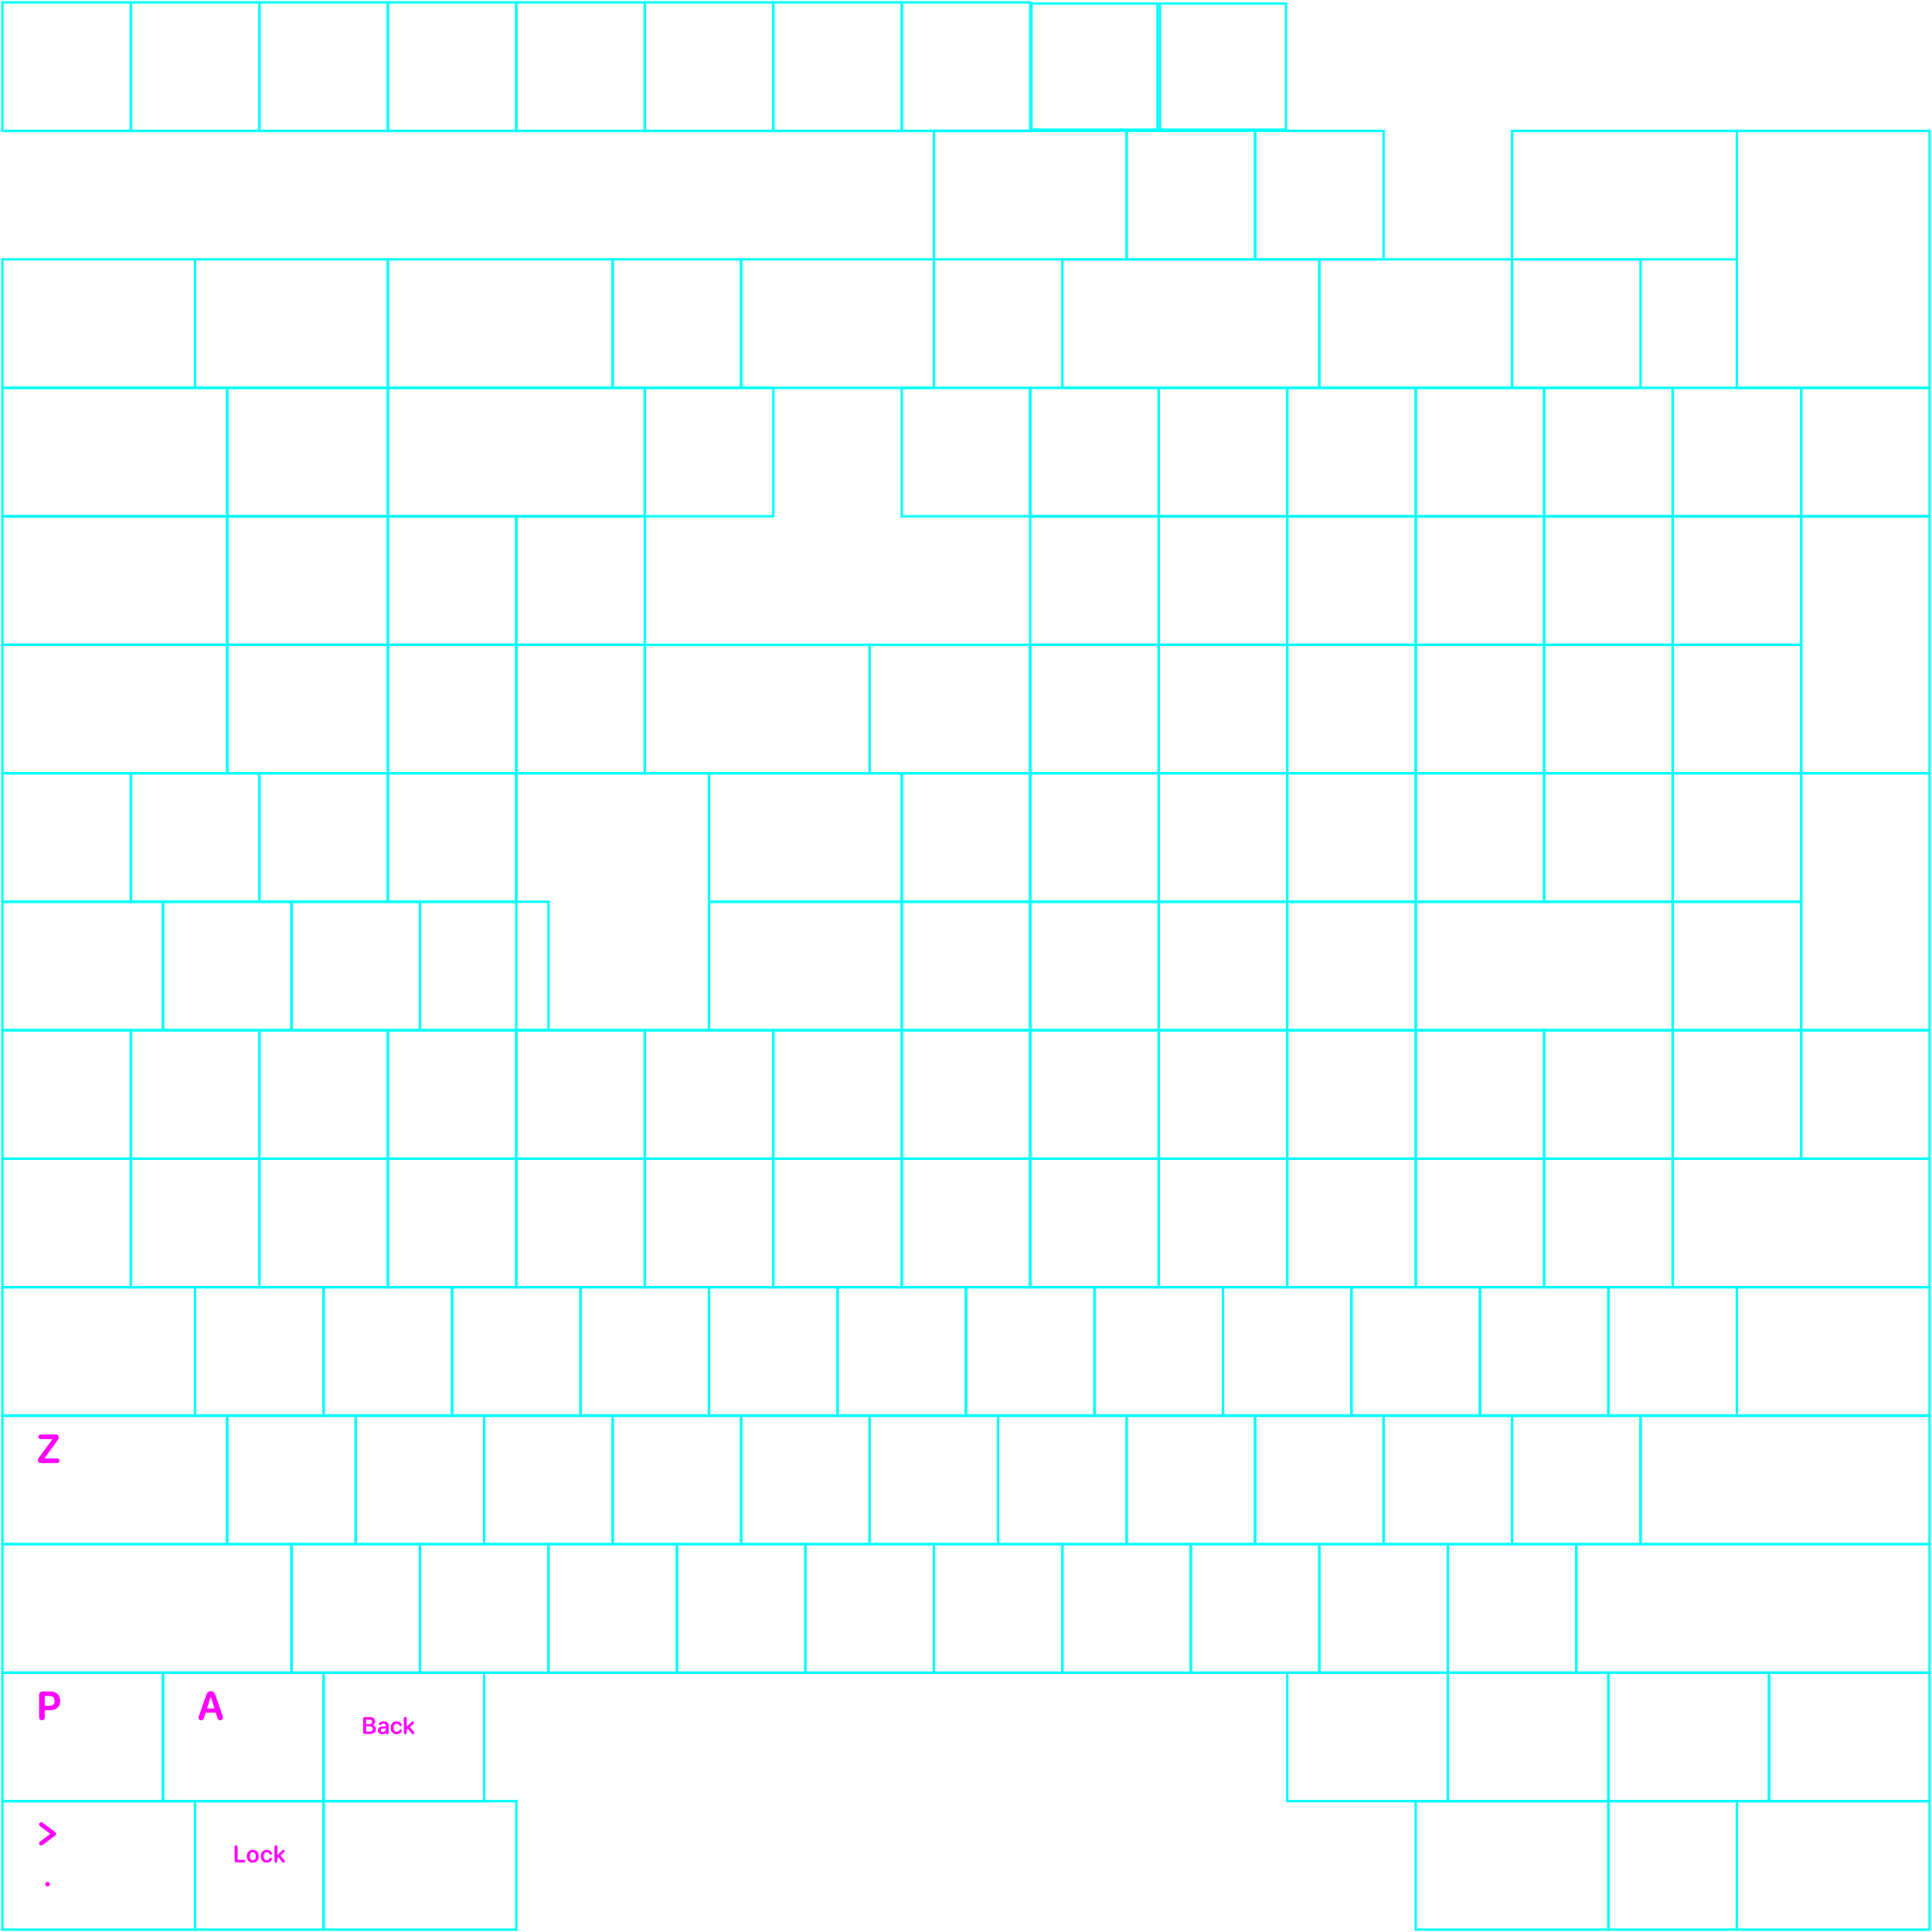 <svg width="812" height="812" viewBox="0 0 812 812" fill="none" xmlns="http://www.w3.org/2000/svg">
<path d="M155.286 727.768C156.214 727.768 156.708 727.383 156.708 726.66C156.708 725.937 156.2 725.566 155.233 725.566H154.022C153.943 725.566 153.88 725.629 153.88 725.708V727.627C153.88 727.705 153.944 727.768 154.022 727.768H155.286V727.768ZM155.033 724.672C155.912 724.672 156.405 724.301 156.405 723.647C156.405 723.031 155.98 722.685 155.228 722.685H154.022C153.943 722.685 153.88 722.748 153.88 722.826V724.531C153.88 724.609 153.944 724.672 154.022 724.672H155.033ZM152.62 728.096V722.358C152.62 721.947 152.859 721.703 153.25 721.703H155.545C156.825 721.703 157.65 722.392 157.65 723.461C157.65 724.104 157.274 724.564 156.916 724.862C156.838 724.927 156.853 725.051 156.944 725.097C157.467 725.361 157.992 725.928 157.992 726.748C157.992 727.988 157.079 728.75 155.575 728.75H153.25C152.859 728.75 152.62 728.506 152.62 728.096Z" fill="#FF00FF"/>
<path d="M162.154 726.831C162.154 727.456 161.597 727.915 160.914 727.915C160.387 727.915 160.03 727.647 160.03 727.222C160.03 726.797 160.367 726.548 160.953 726.509L162.101 726.439C162.13 726.437 162.154 726.46 162.154 726.489V726.831L162.154 726.831ZM161.236 723.467C160.245 723.467 159.673 723.808 159.381 724.135C159.212 724.325 159.19 724.724 159.422 724.91C159.694 725.127 160.148 724.964 160.304 724.772C160.445 724.6 160.759 724.425 161.187 724.419C161.787 724.411 162.154 724.732 162.154 725.274V725.476C162.154 725.503 162.133 725.524 162.107 725.526L160.782 725.601C159.522 725.679 158.814 726.353 158.814 727.27C158.814 728.188 159.544 728.833 160.543 728.833C161.175 728.833 161.79 728.668 162.097 728.542C162.161 728.516 162.235 728.541 162.271 728.6C162.274 728.605 162.276 728.609 162.278 728.611C162.36 728.727 162.506 728.847 162.764 728.847C163.106 728.847 163.355 728.628 163.355 728.237V725.186C163.355 724.146 162.52 723.467 161.236 723.467Z" fill="#FF00FF"/>
<path d="M166.695 728.853C165.182 728.853 164.205 727.827 164.205 726.167C164.205 724.507 165.177 723.467 166.686 723.467C167.701 723.467 168.565 723.989 168.814 724.717C168.854 724.819 168.878 724.922 168.878 725.01C168.878 725.312 168.648 725.498 168.355 725.498C168.111 725.498 167.965 725.396 167.823 725.151C167.564 724.678 167.223 724.453 166.72 724.453C165.938 724.453 165.44 725.103 165.44 726.162C165.44 727.222 165.943 727.871 166.715 727.871C167.252 727.871 167.584 727.622 167.818 727.207C167.984 726.934 168.116 726.831 168.38 726.831C168.668 726.831 168.893 727.026 168.893 727.329C168.893 727.422 168.868 727.524 168.819 727.642C168.531 728.35 167.672 728.853 166.695 728.853Z" fill="#FF00FF"/>
<path d="M170.353 728.848C169.997 728.848 169.743 728.618 169.743 728.208V722.246C169.743 721.836 169.997 721.606 170.353 721.606C170.71 721.606 170.959 721.836 170.959 722.246V725.388C170.959 725.514 171.11 725.577 171.2 725.489L173.004 723.706C173.161 723.54 173.293 723.472 173.478 723.472C173.781 723.472 174.01 723.701 174.01 723.994C174.01 724.175 173.957 724.287 173.791 724.443L172.411 725.75C172.357 725.801 172.351 725.884 172.397 725.942L173.937 727.866C174.064 728.042 174.103 728.149 174.103 728.306C174.103 728.623 173.864 728.848 173.527 728.848C173.288 728.848 173.146 728.765 172.97 728.511L171.513 726.664C171.462 726.599 171.366 726.592 171.305 726.648L171.048 726.889C170.991 726.942 170.959 727.017 170.959 727.096V728.208C170.959 728.618 170.71 728.848 170.353 728.848V728.848Z" fill="#FF00FF"/>
<path d="M84.54 723.006C83.89 723.006 83.44 722.606 83.44 722.016C83.44 721.776 83.5 721.506 83.65 721.056L86.68 712.386C87.06 711.266 87.59 710.806 88.6 710.806C89.61 710.806 90.12 711.266 90.5 712.386L93.52 721.056C93.64 721.436 93.7 721.726 93.7 721.966C93.7 722.596 93.25 723.006 92.58 723.006C91.94 723.006 91.57 722.676 91.33 721.856L90.69 719.916C90.67 719.856 90.62 719.816 90.56 719.816H86.56C86.5 719.816 86.44 719.856 86.43 719.916L85.79 721.856C85.54 722.686 85.19 723.006 84.56 723.006H84.54ZM87.16 718.046H89.94C90.04 718.046 90.1 717.956 90.08 717.866L88.7 713.446C88.66 713.316 88.47 713.316 88.43 713.446L87.04 717.866C87.01 717.956 87.08 718.046 87.18 718.046H87.16Z" fill="#FF00FF"/>
<path fill-rule="evenodd" clip-rule="evenodd" d="M17.618 722.988C16.871 722.988 16.44 722.513 16.44 721.705V712.634C16.44 711.386 16.915 710.903 18.154 710.903H21.186C23.682 710.903 25.291 712.467 25.291 714.84C25.291 717.319 23.665 718.787 21.089 718.787H18.953C18.876 718.787 18.813 718.849 18.813 718.927V721.705C18.813 722.513 18.373 722.988 17.618 722.988ZM18.813 716.801C18.813 716.878 18.876 716.941 18.953 716.941H20.334C22.179 716.941 22.926 716.405 22.926 714.875C22.926 713.557 22.188 712.801 20.887 712.801H18.953C18.876 712.801 18.813 712.864 18.813 712.941V716.801Z" fill="#FF00FF"/>
<path d="M15.94 613.697C15.94 613.24 16.125 612.906 16.96 611.807L21.901 605.071C21.97 604.977 21.903 604.845 21.787 604.845H17.162C16.555 604.845 16.151 604.458 16.151 603.878C16.151 603.289 16.564 602.903 17.162 602.903H23.465C24.238 602.903 24.722 603.351 24.722 604.072C24.722 604.538 24.519 604.916 23.693 606.023L18.838 612.734C18.77 612.828 18.837 612.959 18.953 612.959H23.983C24.572 612.959 24.985 613.354 24.985 613.935C24.985 614.506 24.563 614.902 23.974 614.902H17.241C16.467 614.902 15.94 614.409 15.94 613.697Z" fill="#FF00FF"/>
<path d="M99.25 782.75C98.859 782.75 98.62 782.506 98.62 782.096V776.275C98.62 775.86 98.859 775.621 99.25 775.621C99.641 775.621 99.88 775.86 99.88 776.275V781.544C99.88 781.622 99.943 781.686 100.022 781.686H102.58C102.922 781.686 103.156 781.891 103.156 782.218C103.156 782.545 102.927 782.75 102.58 782.75H99.25V782.75Z" fill="#FF00FF"/>
<path d="M106.252 777.467C104.743 777.467 103.747 778.492 103.747 780.162C103.747 781.832 104.733 782.853 106.252 782.853C107.77 782.853 108.757 781.842 108.757 780.162C108.757 778.482 107.761 777.467 106.252 777.467ZM106.252 781.891C105.48 781.891 104.982 781.266 104.982 780.162C104.982 779.059 105.485 778.434 106.252 778.434C107.018 778.434 107.521 779.064 107.521 780.162C107.521 781.261 107.023 781.891 106.252 781.891Z" fill="#FF00FF"/>
<path d="M112.097 782.853C110.583 782.853 109.607 781.827 109.607 780.167C109.607 778.507 110.578 777.467 112.087 777.467C113.103 777.467 113.967 777.989 114.216 778.717C114.255 778.819 114.28 778.922 114.28 779.01C114.28 779.312 114.05 779.498 113.757 779.498C113.513 779.498 113.366 779.396 113.225 779.151C112.966 778.678 112.624 778.453 112.121 778.453C111.34 778.453 110.842 779.103 110.842 780.162C110.842 781.222 111.345 781.871 112.116 781.871C112.654 781.871 112.986 781.622 113.22 781.207C113.386 780.934 113.518 780.831 113.781 780.831C114.07 780.831 114.294 781.026 114.294 781.329C114.294 781.422 114.27 781.524 114.221 781.642C113.933 782.35 113.073 782.853 112.097 782.853Z" fill="#FF00FF"/>
<path d="M115.959 782.848C115.603 782.848 115.349 782.618 115.349 782.208V776.246C115.349 775.836 115.603 775.606 115.959 775.606C116.316 775.606 116.565 775.836 116.565 776.246V779.388C116.565 779.514 116.717 779.577 116.806 779.489L118.611 777.706C118.767 777.54 118.899 777.472 119.084 777.472C119.387 777.472 119.616 777.701 119.616 777.994C119.616 778.175 119.563 778.287 119.397 778.443L118.017 779.75C117.963 779.801 117.957 779.884 118.004 779.942L119.543 781.866C119.67 782.042 119.709 782.149 119.709 782.306C119.709 782.623 119.47 782.848 119.133 782.848C118.894 782.848 118.752 782.765 118.576 782.511L117.119 780.664C117.068 780.599 116.972 780.592 116.911 780.648L116.654 780.889C116.597 780.942 116.565 781.017 116.565 781.096V782.208C116.565 782.618 116.316 782.848 115.959 782.848V782.848Z" fill="#FF00FF"/>
<path fill-rule="evenodd" clip-rule="evenodd" d="M16.608 766.216C16.905 765.818 17.469 765.737 17.867 766.034L23.21 770.029C23.438 770.199 23.571 770.466 23.571 770.75C23.571 771.034 23.438 771.301 23.21 771.471L17.867 775.466C17.469 775.763 16.905 775.682 16.608 775.284C16.31 774.886 16.392 774.322 16.79 774.025L21.019 770.862C21.094 770.806 21.094 770.694 21.019 770.638L16.79 767.475C16.392 767.178 16.31 766.614 16.608 766.216Z" fill="#FF00FF"/>
<path d="M19.033 791.919C19.033 791.392 19.467 790.958 19.994 790.958C20.527 790.958 20.961 791.392 20.961 791.919C20.961 792.452 20.527 792.887 19.994 792.887C19.467 792.887 19.033 792.452 19.033 791.919Z" fill="#FF00FF"/>
<rect x="743.5" y="703" width="67.5" height="54" stroke="#00FFFF"/>
<rect x="676" y="703" width="67.5" height="54" stroke="#00FFFF"/>
<rect x="608.5" y="703" width="67.5" height="54" stroke="#00FFFF"/>
<rect x="541" y="703" width="67.5" height="54" stroke="#00FFFF"/>
<rect x="136" y="703" width="67.5" height="54" stroke="#00FFFF"/>
<rect x="68.5" y="703" width="67.5" height="54" stroke="#00FFFF"/>
<rect x="1" y="703" width="67.5" height="54" stroke="#00FFFF"/>
<rect x="662.5" y="649" width="148.5" height="54" stroke="#00FFFF"/>
<rect x="1" y="649" width="121.5" height="54" stroke="#00FFFF"/>
<rect x="689.5" y="595" width="121.5" height="54" stroke="#00FFFF"/>
<rect x="1" y="595" width="94.5" height="54" stroke="#00FFFF"/>
<rect x="1" y="541" width="81" height="54" stroke="#00FFFF"/>
<rect x="703" y="487" width="108" height="54" stroke="#00FFFF"/>
<rect x="608.5" y="649" width="54" height="54" stroke="#00FFFF"/>
<rect x="554.5" y="649" width="54" height="54" stroke="#00FFFF"/>
<rect x="500.5" y="649" width="54" height="54" stroke="#00FFFF"/>
<rect x="446.5" y="649" width="54" height="54" stroke="#00FFFF"/>
<rect x="392.5" y="649" width="54" height="54" stroke="#00FFFF"/>
<rect x="338.5" y="649" width="54" height="54" stroke="#00FFFF"/>
<rect x="284.5" y="649" width="54" height="54" stroke="#00FFFF"/>
<rect x="230.5" y="649" width="54" height="54" stroke="#00FFFF"/>
<rect x="176.5" y="649" width="54" height="54" stroke="#00FFFF"/>
<rect x="122.5" y="649" width="54" height="54" stroke="#00FFFF"/>
<rect x="635.5" y="595" width="54" height="54" stroke="#00FFFF"/>
<rect x="581.5" y="595" width="54" height="54" stroke="#00FFFF"/>
<rect x="527.5" y="595" width="54" height="54" stroke="#00FFFF"/>
<rect x="473.5" y="595" width="54" height="54" stroke="#00FFFF"/>
<rect x="419.5" y="595" width="54" height="54" stroke="#00FFFF"/>
<rect x="365.5" y="595" width="54" height="54" stroke="#00FFFF"/>
<rect x="311.5" y="595" width="54" height="54" stroke="#00FFFF"/>
<rect x="257.5" y="595" width="54" height="54" stroke="#00FFFF"/>
<rect x="203.5" y="595" width="54" height="54" stroke="#00FFFF"/>
<rect x="149.5" y="595" width="54" height="54" stroke="#00FFFF"/>
<rect x="95.5" y="595" width="54" height="54" stroke="#00FFFF"/>
<rect x="730" y="541" width="81" height="54" stroke="#00FFFF"/>
<rect x="676" y="541" width="54" height="54" stroke="#00FFFF"/>
<rect x="622" y="541" width="54" height="54" stroke="#00FFFF"/>
<rect x="568" y="541" width="54" height="54" stroke="#00FFFF"/>
<rect x="514" y="541" width="54" height="54" stroke="#00FFFF"/>
<rect x="460" y="541" width="54" height="54" stroke="#00FFFF"/>
<rect x="406" y="541" width="54" height="54" stroke="#00FFFF"/>
<rect x="352" y="541" width="54" height="54" stroke="#00FFFF"/>
<rect x="298" y="541" width="54" height="54" stroke="#00FFFF"/>
<rect x="244" y="541" width="54" height="54" stroke="#00FFFF"/>
<rect x="190" y="541" width="54" height="54" stroke="#00FFFF"/>
<rect x="136" y="541" width="54" height="54" stroke="#00FFFF"/>
<rect x="82" y="541" width="54" height="54" stroke="#00FFFF"/>
<rect x="55" y="487" width="54" height="54" stroke="#00FFFF"/>
<rect x="109" y="487" width="54" height="54" stroke="#00FFFF"/>
<rect x="163" y="487" width="54" height="54" stroke="#00FFFF"/>
<rect x="217" y="487" width="54" height="54" stroke="#00FFFF"/>
<rect x="271" y="487" width="54" height="54" stroke="#00FFFF"/>
<rect x="325" y="487" width="54" height="54" stroke="#00FFFF"/>
<rect x="379" y="487" width="54" height="54" stroke="#00FFFF"/>
<rect x="433" y="487" width="54" height="54" stroke="#00FFFF"/>
<rect x="487" y="487" width="54" height="54" stroke="#00FFFF"/>
<rect x="541" y="487" width="54" height="54" stroke="#00FFFF"/>
<rect x="595" y="487" width="54" height="54" stroke="#00FFFF"/>
<rect x="649" y="487" width="54" height="54" stroke="#00FFFF"/>
<rect x="1" y="487" width="54" height="54" stroke="#00FFFF"/>
<rect x="217" y="433" width="54" height="54" stroke="#00FFFF"/>
<rect x="163" y="433" width="54" height="54" stroke="#00FFFF"/>
<rect x="109" y="433" width="54" height="54" stroke="#00FFFF"/>
<rect x="55" y="433" width="54" height="54" stroke="#00FFFF"/>
<rect x="433" y="433" width="54" height="54" stroke="#00FFFF"/>
<rect x="379" y="433" width="54" height="54" stroke="#00FFFF"/>
<rect x="325" y="433" width="54" height="54" stroke="#00FFFF"/>
<rect x="271" y="433" width="54" height="54" stroke="#00FFFF"/>
<rect x="649" y="433" width="54" height="54" stroke="#00FFFF"/>
<rect x="595" y="433" width="54" height="54" stroke="#00FFFF"/>
<rect x="541" y="433" width="54" height="54" stroke="#00FFFF"/>
<rect x="487" y="433" width="54" height="54" stroke="#00FFFF"/>
<rect x="541" y="379" width="54" height="54" stroke="#00FFFF"/>
<rect x="487" y="379" width="54" height="54" stroke="#00FFFF"/>
<rect x="433" y="379" width="54" height="54" stroke="#00FFFF"/>
<rect x="487" y="325" width="54" height="54" stroke="#00FFFF"/>
<rect x="703" y="379" width="54" height="54" stroke="#00FFFF"/>
<rect x="595" y="379" width="108" height="54" stroke="#00FFFF"/>
<rect x="757" y="325" width="54" height="108" stroke="#00FFFF"/>
<rect x="703" y="325" width="54" height="54" stroke="#00FFFF"/>
<rect x="649" y="325" width="54" height="54" stroke="#00FFFF"/>
<rect x="595" y="325" width="54" height="54" stroke="#00FFFF"/>
<rect x="703" y="271" width="54" height="54" stroke="#00FFFF"/>
<rect x="595" y="271" width="54" height="54" stroke="#00FFFF"/>
<rect x="757" y="217" width="54" height="108" stroke="#00FFFF"/>
<rect x="703" y="217" width="54" height="54" stroke="#00FFFF"/>
<rect x="649" y="217" width="54" height="54" stroke="#00FFFF"/>
<rect x="595" y="217" width="54" height="54" stroke="#00FFFF"/>
<rect x="757" y="163" width="54" height="54" stroke="#00FFFF"/>
<rect x="703" y="163" width="54" height="54" stroke="#00FFFF"/>
<rect x="649" y="163" width="54" height="54" stroke="#00FFFF"/>
<rect x="595" y="163" width="54" height="54" stroke="#00FFFF"/>
<rect x="649" y="271" width="54" height="54" stroke="#00FFFF"/>
<rect x="541" y="163" width="54" height="54" stroke="#00FFFF"/>
<rect x="487" y="163" width="54" height="54" stroke="#00FFFF"/>
<rect x="433" y="163" width="54" height="54" stroke="#00FFFF"/>
<rect x="541" y="217" width="54" height="54" stroke="#00FFFF"/>
<rect x="487" y="217" width="54" height="54" stroke="#00FFFF"/>
<rect x="433" y="217" width="54" height="54" stroke="#00FFFF"/>
<rect x="541" y="271" width="54" height="54" stroke="#00FFFF"/>
<rect x="487" y="271" width="54" height="54" stroke="#00FFFF"/>
<rect x="433" y="271" width="54" height="54" stroke="#00FFFF"/>
<rect x="595" y="757" width="81" height="54" stroke="#00FFFF"/>
<rect x="676" y="757" width="54" height="54" stroke="#00FFFF"/>
<rect x="730" y="757" width="81" height="54" stroke="#00FFFF"/>
<rect x="136" y="757" width="81" height="54" stroke="#00FFFF"/>
<rect x="82" y="757" width="54" height="54" stroke="#00FFFF"/>
<rect x="1" y="757" width="81" height="54" stroke="#00FFFF"/>
<rect x="1" y="433" width="54" height="54" stroke="#00FFFF"/>
<rect x="757" y="433" width="54" height="54" stroke="#00FFFF"/>
<rect x="703" y="433" width="54" height="54" stroke="#00FFFF"/>
<rect x="541" y="325" width="54" height="54" stroke="#00FFFF"/>
<rect x="433" y="325" width="54" height="54" stroke="#00FFFF"/>
<rect x="379" y="325" width="54" height="54" stroke="#00FFFF"/>
<rect x="379" y="379" width="54" height="54" stroke="#00FFFF"/>
<rect x="298" y="379" width="81" height="54" stroke="#00FFFF"/>
<rect x="298" y="325" width="81" height="54" stroke="#00FFFF"/>
<rect x="217" y="325" width="81" height="108" stroke="#00FFFF"/>
<rect x="176.5" y="379" width="54" height="54" stroke="#00FFFF"/>
<rect x="122.5" y="379" width="54" height="54" stroke="#00FFFF"/>
<rect x="68.5" y="379" width="54" height="54" stroke="#00FFFF"/>
<rect x="1" y="379" width="67.5" height="54" stroke="#00FFFF"/>
<rect x="109" y="325" width="54" height="54" stroke="#00FFFF"/>
<rect x="55" y="325" width="54" height="54" stroke="#00FFFF"/>
<rect x="1" y="325" width="54" height="54" stroke="#00FFFF"/>
<rect x="163" y="325" width="54" height="54" stroke="#00FFFF"/>
<rect x="271" y="271" width="94.5" height="54" stroke="#00FFFF"/>
<rect x="365.5" y="271" width="67.5" height="54" stroke="#00FFFF"/>
<rect x="217" y="271" width="54" height="54" stroke="#00FFFF"/>
<rect x="163" y="271" width="54" height="54" stroke="#00FFFF"/>
<rect x="95.5" y="271" width="67.5" height="54" stroke="#00FFFF"/>
<rect x="1" y="271" width="94.5" height="54" stroke="#00FFFF"/>
<rect x="379" y="163" width="54" height="54" stroke="#00FFFF"/>
<rect x="271" y="163" width="54" height="54" stroke="#00FFFF"/>
<rect x="163" y="163" width="108" height="54" stroke="#00FFFF"/>
<rect x="95.5" y="163" width="67.5" height="54" stroke="#00FFFF"/>
<rect x="217" y="217" width="54" height="54" stroke="#00FFFF"/>
<rect x="163" y="217" width="54" height="54" stroke="#00FFFF"/>
<rect x="95.5" y="217" width="67.5" height="54" stroke="#00FFFF"/>
<rect x="1" y="217" width="94.5" height="54" stroke="#00FFFF"/>
<rect x="1" y="163" width="94.5" height="54" stroke="#00FFFF"/>
<rect x="730" y="55" width="81" height="108" stroke="#00FFFF"/>
<rect x="635.5" y="109" width="54" height="54" stroke="#00FFFF"/>
<rect x="554.5" y="109" width="81" height="54" stroke="#00FFFF"/>
<rect x="446.5" y="109" width="108" height="54" stroke="#00FFFF"/>
<rect x="311.5" y="109" width="81" height="54" stroke="#00FFFF"/>
<rect x="257.5" y="109" width="54" height="54" stroke="#00FFFF"/>
<rect x="163" y="109" width="94.5" height="54" stroke="#00FFFF"/>
<rect x="82" y="109" width="81" height="54" stroke="#00FFFF"/>
<rect x="1" y="109" width="81" height="54" stroke="#00FFFF"/>
<rect x="635.5" y="55" width="94.5" height="54" stroke="#00FFFF"/>
<rect x="527.5" y="55" width="54" height="54" stroke="#00FFFF"/>
<rect x="473.5" y="55" width="54" height="54" stroke="#00FFFF"/>
<rect x="392.5" y="55" width="81" height="54" stroke="#00FFFF"/>
<rect x="1" y="1" width="54" height="54" stroke="#00FFFF"/>
<rect x="55" y="1" width="54" height="54" stroke="#00FFFF"/>
<rect x="109" y="1" width="54" height="54" stroke="#00FFFF"/>
<rect x="163" y="1" width="54" height="54" stroke="#00FFFF"/>
<rect x="217" y="1" width="54" height="54" stroke="#00FFFF"/>
<rect x="271" y="1" width="54" height="54" stroke="#00FFFF"/>
<rect x="325" y="1" width="54" height="54" stroke="#00FFFF"/>
<rect x="379" y="1" width="54" height="54" stroke="#00FFFF"/>
<rect x="433.5" y="1.5" width="53" height="53" stroke="#00FFFF"/>
<rect x="487.5" y="1.5" width="53" height="53" stroke="#00FFFF"/>
</svg>
